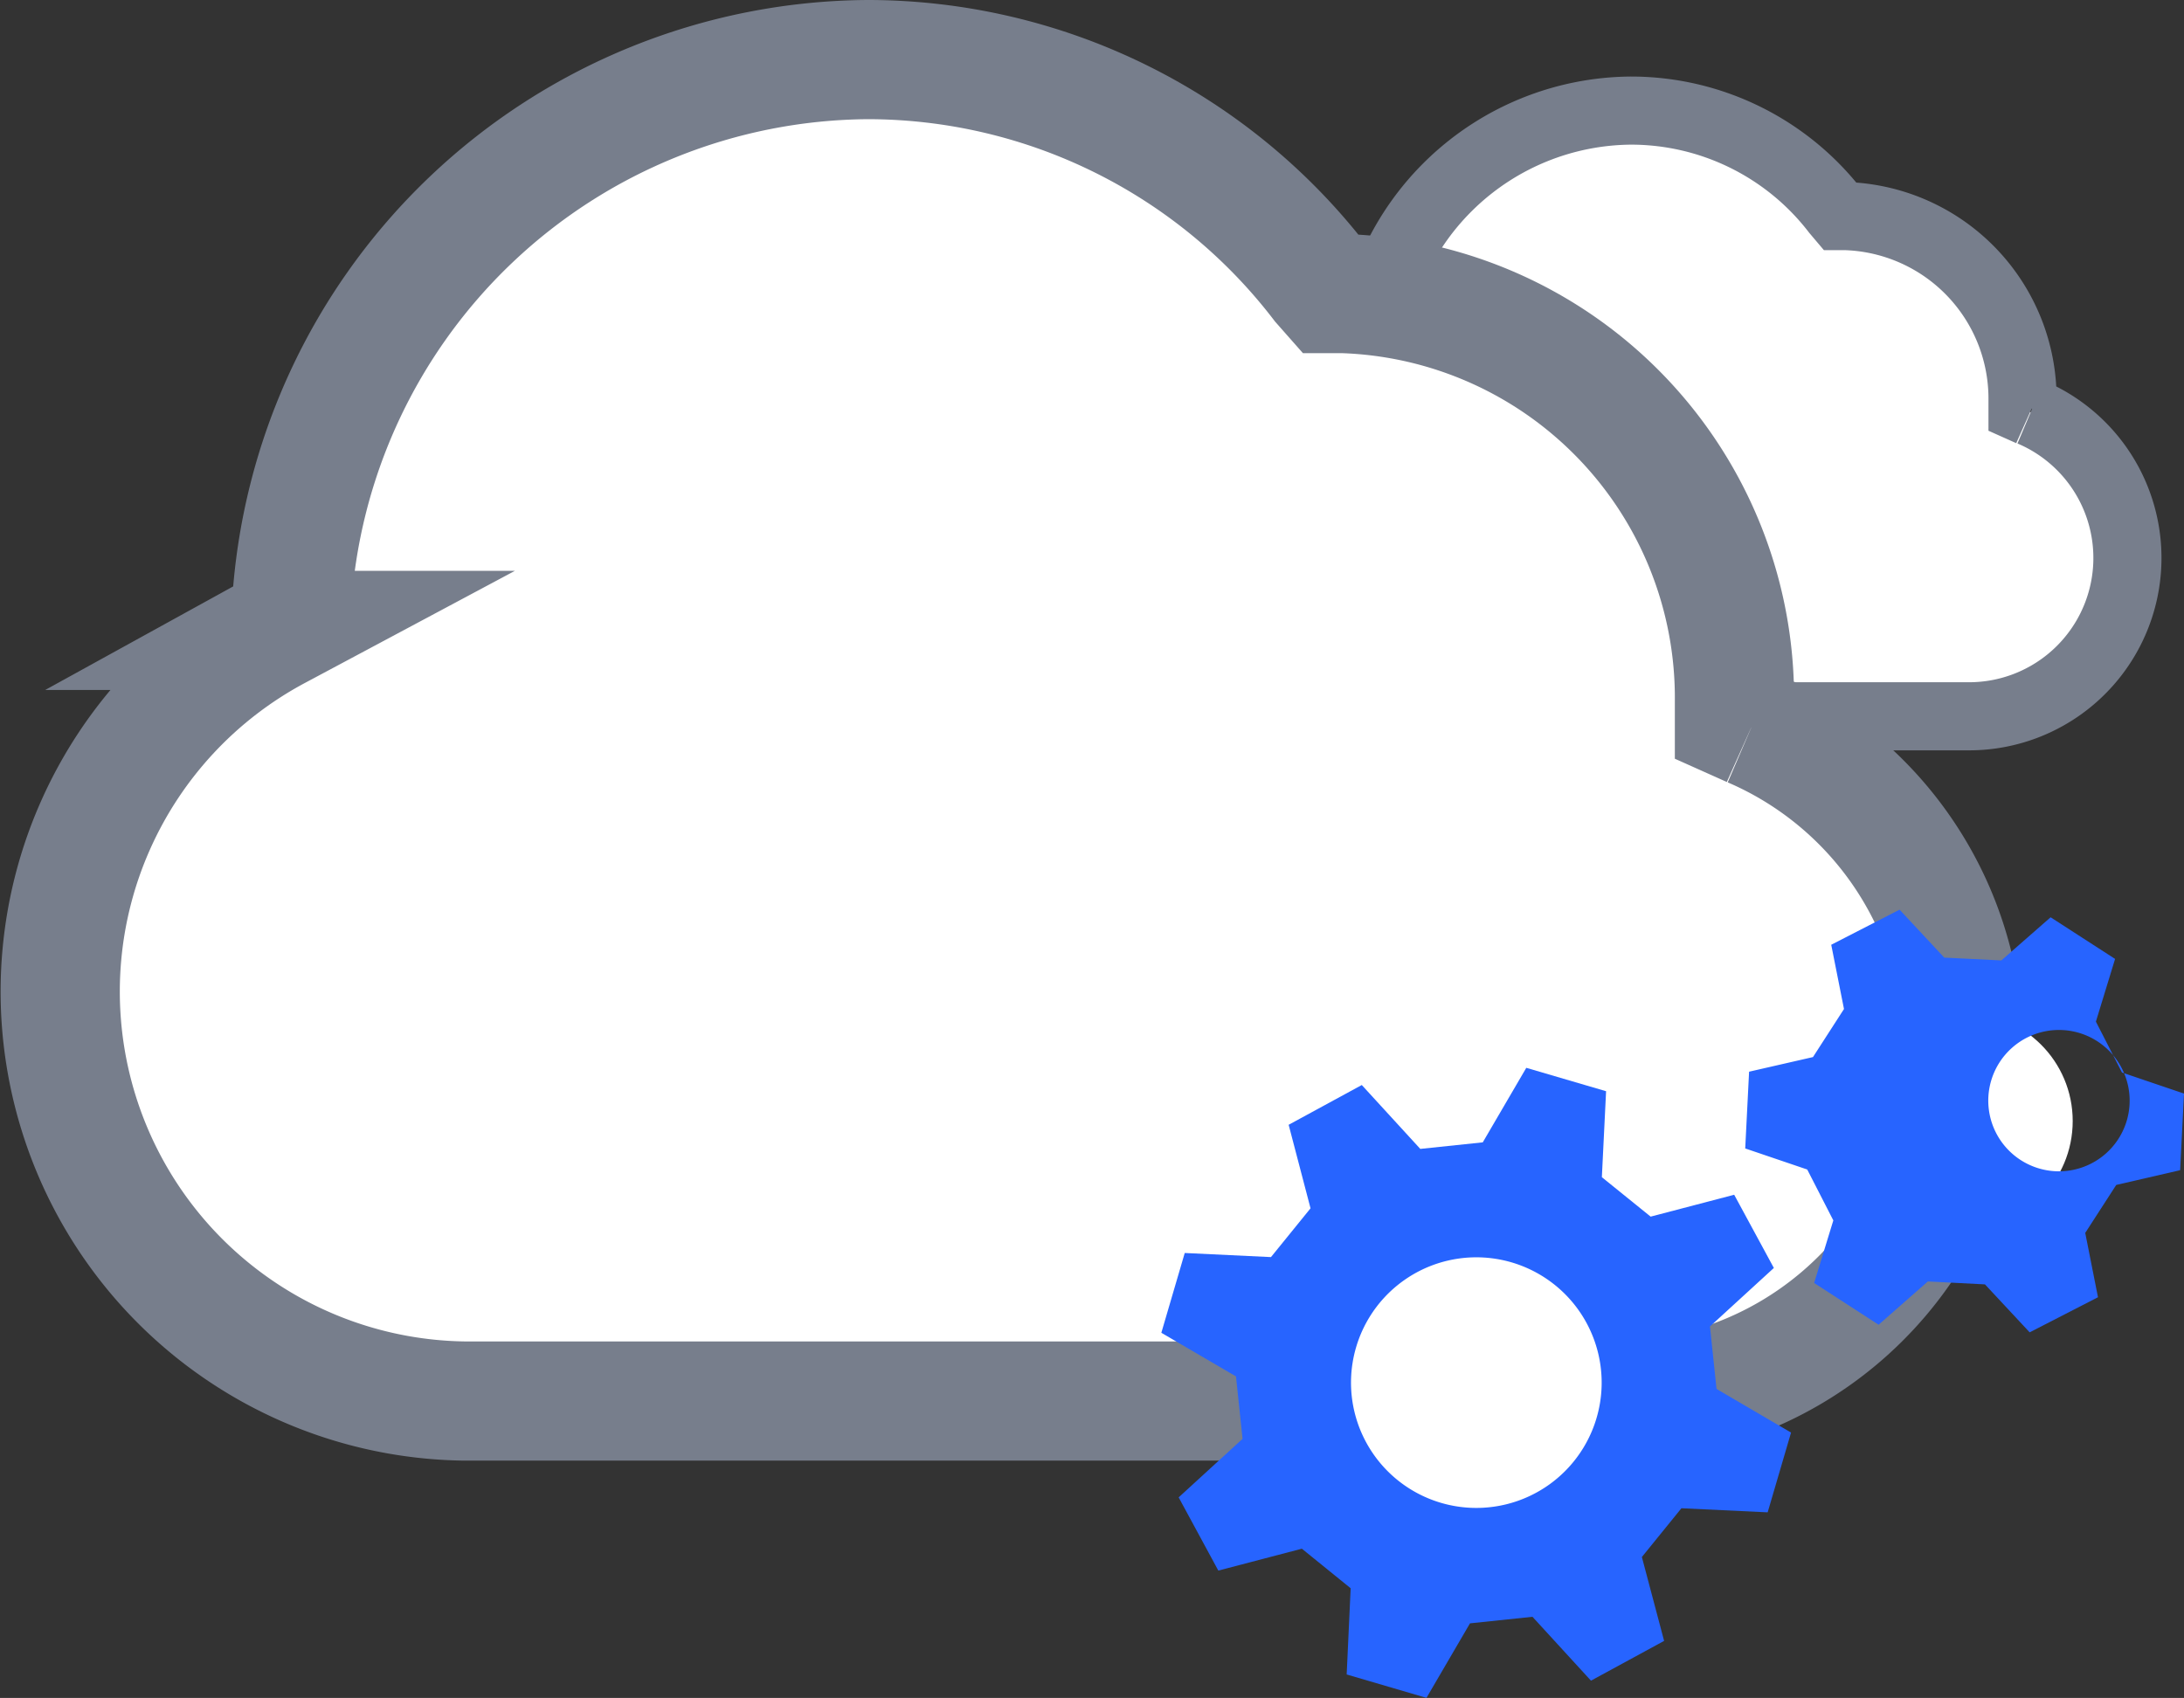 <svg xmlns="http://www.w3.org/2000/svg" width="128.259" height="99.731" viewBox="0 0 128.259 99.731">
  <rect x="0" y="0" width="128.259" height="99.731" fill="#333333" stroke="none"/>
  <g id="saas-icon" transform="translate(-5.77 -26.5)">
    <path id="Path_55" data-name="Path 55" d="M157.242,52.068l-.447-.2v-.495a10.727,10.727,0,0,0-10.4-10.816h-.337l-.227-.268A15.173,15.173,0,0,0,133.8,34.36,15.42,15.42,0,0,0,118.52,48.887V49.3l-.371.206a10.85,10.85,0,0,0,4.968,20.43h30.62a9.3,9.3,0,0,0,3.539-17.866" transform="translate(-32.249 -1.364)" fill="#fff" stroke="#777e8c" stroke-miterlimit="10" stroke-width="4"/>
    <path id="Path_56" data-name="Path 56" d="M108.611,69.237l-.983-.44V67.7A23.755,23.755,0,0,0,84.615,43.743h-.749l-.509-.577A33.561,33.561,0,0,0,56.716,30,34.126,34.126,0,0,0,22.887,62.159l-.048.921-.811.447a24.051,24.051,0,0,0,10.995,45.264h67.8a20.615,20.615,0,0,0,7.792-39.553" transform="translate(0)" fill="#fff" stroke="#777e8c" stroke-miterlimit="10" stroke-width="7"/>
    <circle id="Ellipse_1" data-name="Ellipse 1" cx="10.314" cy="10.314" r="10.314" transform="translate(82.155 97.391)" fill="#fff"/>
    <circle id="Ellipse_2" data-name="Ellipse 2" cx="6.349" cy="6.349" r="6.349" transform="translate(114.795 85.997)" fill="#fff"/>
    <path id="Path_57" data-name="Path 57" d="M168.352,105.642,165,105.477l-2.625-2.817-4.013,2.062.749,3.773-1.821,2.824-3.752.859-.227,4.508,3.642,1.237,1.532,2.989-1.127,3.676,3.786,2.453,2.893-2.543,3.353.172,2.625,2.817,4.013-2.062-.749-3.779,1.821-2.817,3.752-.866.227-4.5-3.642-1.237-1.532-2.989,1.127-3.683-3.786-2.446Zm2.061,12.17a4.151,4.151,0,1,1,.021.007Z" transform="translate(-45.05 -22.73)" fill="#2764ff"/>
    <path id="Path_58" data-name="Path 58" d="M129.529,117.554l-4.686-1.374-2.556,4.377-3.669.385-3.436-3.752-4.295,2.336,1.285,4.906-2.323,2.865-5.064-.241-1.374,4.686,4.384,2.563.385,3.669-3.752,3.436,2.329,4.3,4.906-1.285,2.866,2.323-.234,5.064,4.686,1.374,2.556-4.377,3.669-.385,3.436,3.752,4.295-2.336-1.306-4.927,2.323-2.865,5.064.241,1.374-4.686-4.377-2.563-.385-3.669,3.752-3.436-2.33-4.3-4.906,1.285-2.865-2.316Zm-.35,18.265a7.36,7.36,0,1,1-6.116-8.418,7.36,7.36,0,0,1,6.116,8.418Z" transform="translate(-29.439 -26.96)" fill="#2764ff"/>
  </g>
</svg>

